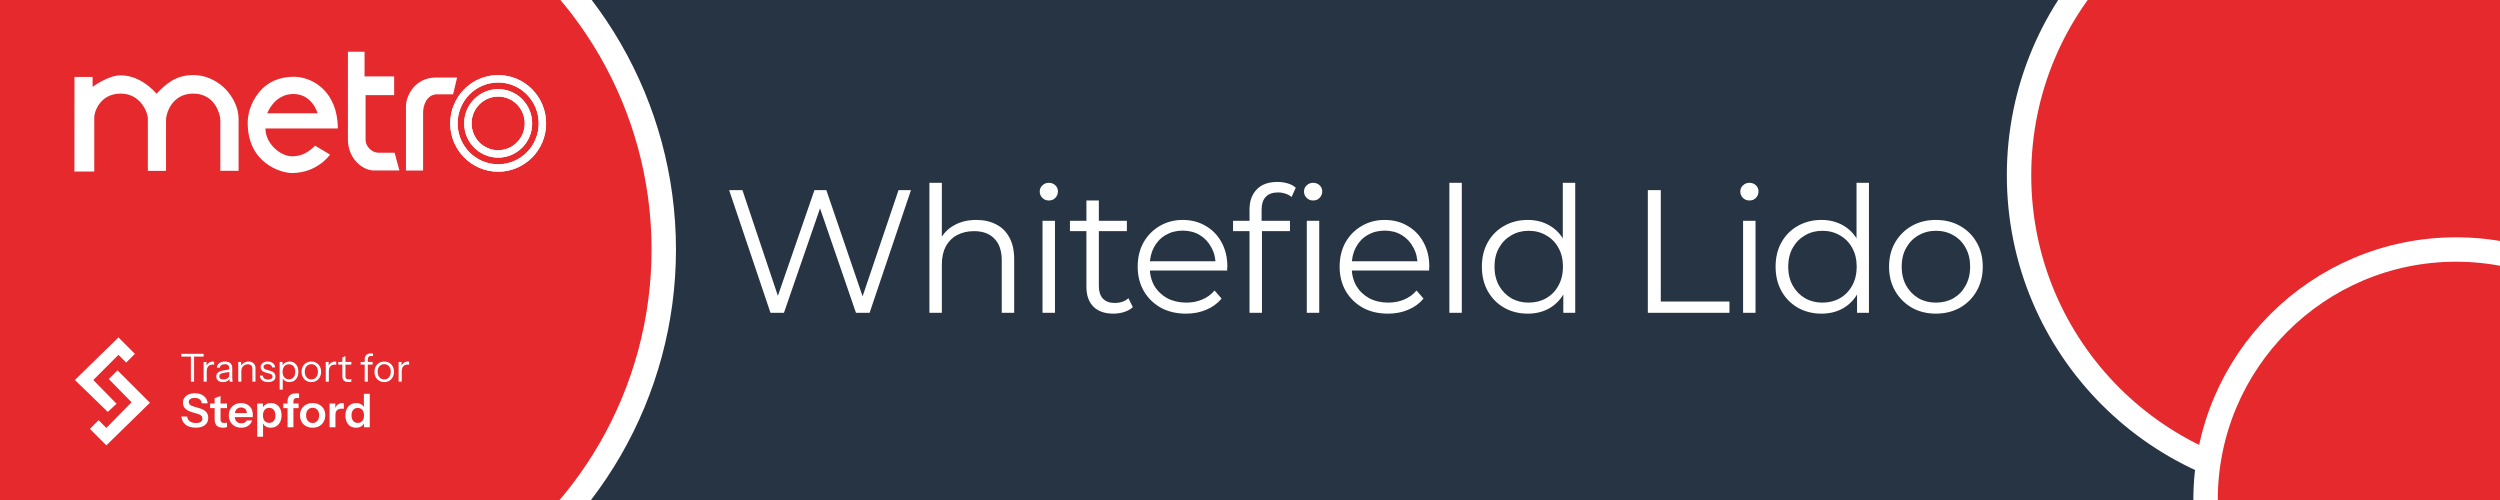 <svg width="2560" height="512" viewBox="0 0 2560 512" fill="none" xmlns="http://www.w3.org/2000/svg">
<rect x="0" y="0" width="2560" height="512" fill="#808080" stroke="none"/>
<g clip-path="url(#clip0_13_806)">
<rect width="2560" height="512" fill="#263443"/>
<circle cx="2387.5" cy="179.5" r="320" fill="#E5292D" stroke="white" stroke-width="25"/>
<circle cx="2515" cy="512" r="256.5" fill="#E5292D" stroke="white" stroke-width="25"/>
<circle cx="270.695" cy="255.5" r="409" fill="#E5292D" stroke="white" stroke-width="25"/>
<g clip-path="url(#clip1_13_806)">
<path d="M76.276 78.778H94.831V88.944C94.831 88.944 110.549 77.144 123.513 77.144C137.125 77.144 149.927 84.315 160.298 95.933C169.747 86.31 179.338 76.872 197.893 76.872C219.04 76.872 231.842 92.212 231.842 92.212C238.123 99.249 244.319 109.64 244.319 121.803V174.902H225.603V121.984C225.603 119.338 221.39 95.843 197.893 95.843C175.287 95.843 170.021 117.332 170.021 122.438V174.993H151.385V120.986C151.385 116.35 144.741 95.843 123.513 95.843C102.285 95.843 96.532 114.904 96.532 119.806V175.628H76.195L76.276 78.778Z" fill="white"/>
<path d="M300.955 78.596C286.569 78.596 274.339 83.681 265.948 93.603C255.872 105.515 253.637 118.154 253.637 125.887C253.637 167.025 287.551 177.172 299.009 177.172C325.018 177.172 337.981 158.293 337.981 158.293L322.69 149.209C316.164 155.536 309.404 160.05 299.222 160.044C286.688 160.037 271.822 146.781 271.822 131.547H345.91C345.91 93.825 320.125 78.596 300.955 78.596ZM300.353 96.248C319.947 96.248 325.217 116.017 325.217 116.017H273.654C273.654 116.017 280.759 96.248 300.353 96.248Z" fill="white"/>
<path d="M408.984 174.588L404.098 156.385H387.563C380.662 156.385 374.363 149.768 374.363 143.394V97.386H403.612V78.234H373.309V53H356.254V142.973C356.254 161.763 370.557 174.595 383.161 174.592L408.984 174.588Z" fill="white"/>
<path d="M446.311 79.398H468.081L463.974 96.569H447.808C437.048 96.569 433.266 107.717 433.266 115.08V174.63H415.684V109.095C415.684 97.603 425.239 79.398 446.311 79.398Z" fill="white"/>
<path d="M510.11 172.024C535.134 172.024 555.42 151.574 555.42 126.348C555.42 101.122 535.134 80.672 510.11 80.672C485.087 80.672 464.801 101.122 464.801 126.348C464.801 151.574 485.087 172.024 510.11 172.024Z" stroke="white" stroke-width="7.582" stroke-miterlimit="1.5" stroke-linecap="round" stroke-linejoin="round"/>
<path d="M510.109 157.615C527.239 157.615 541.125 143.616 541.125 126.348C541.125 109.08 527.239 95.082 510.109 95.082C492.98 95.082 479.094 109.08 479.094 126.348C479.094 143.616 492.98 157.615 510.109 157.615Z" stroke="white" stroke-width="7.585" stroke-miterlimit="1.5" stroke-linecap="round" stroke-linejoin="round"/>
<path d="M510.11 172.024C535.134 172.024 555.42 151.574 555.42 126.348C555.42 101.122 535.134 80.672 510.11 80.672C485.087 80.672 464.801 101.122 464.801 126.348C464.801 151.574 485.087 172.024 510.11 172.024Z" stroke="white" stroke-width="7.582" stroke-miterlimit="1.5" stroke-linecap="round" stroke-linejoin="round"/>
<path d="M510.109 157.615C527.239 157.615 541.125 143.616 541.125 126.348C541.125 109.08 527.239 95.082 510.109 95.082C492.98 95.082 479.094 109.08 479.094 126.348C479.094 143.616 492.98 157.615 510.109 157.615Z" stroke="white" stroke-width="7.585" stroke-miterlimit="1.5" stroke-linecap="round" stroke-linejoin="round"/>
</g>
<g clip-path="url(#clip2_13_806)">
<path fill-rule="evenodd" clip-rule="evenodd" d="M110.397 421.83L76.691 389.115L121.302 345.496L138.155 362.349L129.233 371.271L121.302 363.34L95.527 389.115L119.32 413.403L110.397 421.83Z" fill="white"/>
<path fill-rule="evenodd" clip-rule="evenodd" d="M111.388 388.124L120.31 379.202L153.521 412.412L108.91 456.032L92.057 439.179L100.979 430.256L108.91 438.187L134.685 411.916L111.388 388.124Z" fill="white"/>
<path d="M200.478 437.918C196.164 437.918 192.722 436.935 190.152 434.968C187.615 432.969 186.124 430.162 185.68 426.545H191.628C191.913 428.639 192.849 430.273 194.435 431.447C196.021 432.589 198.099 433.16 200.669 433.16C202.794 433.16 204.412 432.779 205.522 432.018C206.664 431.225 207.236 430.13 207.236 428.734C207.236 427.497 206.887 426.498 206.189 425.736C205.491 424.975 204.317 424.357 202.667 423.881L196.481 422.025C193.341 421.073 191.025 419.82 189.534 418.266C188.075 416.711 187.345 414.76 187.345 412.413C187.345 410.446 187.853 408.733 188.868 407.274C189.883 405.814 191.31 404.688 193.15 403.895C195.022 403.102 197.195 402.705 199.669 402.705C203.476 402.705 206.506 403.641 208.758 405.513C211.042 407.353 212.343 409.859 212.66 413.031H206.712C206.363 411.128 205.57 409.732 204.333 408.844C203.096 407.924 201.43 407.464 199.336 407.464C197.496 407.464 196.037 407.829 194.959 408.558C193.88 409.288 193.341 410.287 193.341 411.556C193.341 412.603 193.658 413.491 194.292 414.221C194.959 414.951 196.18 415.585 197.956 416.124L204.238 418.028C207.378 418.948 209.662 420.201 211.09 421.787C212.517 423.373 213.231 425.388 213.231 427.83C213.231 431.066 212.105 433.556 209.853 435.301C207.632 437.046 204.507 437.918 200.478 437.918ZM228.496 437.966C225.514 437.966 223.309 437.268 221.882 435.872C220.486 434.445 219.788 432.319 219.788 429.496V407.702L225.831 405.465V429.638C225.831 430.812 226.148 431.685 226.783 432.256C227.417 432.827 228.417 433.112 229.781 433.112C230.32 433.112 230.796 433.08 231.208 433.017C231.652 432.922 232.065 432.811 232.446 432.684V437.347C232.065 437.538 231.526 437.68 230.828 437.776C230.13 437.902 229.353 437.966 228.496 437.966ZM215.125 417.933V413.222H232.446V417.933H215.125ZM247.084 437.966C244.514 437.966 242.262 437.427 240.327 436.348C238.423 435.269 236.932 433.778 235.854 431.875C234.807 429.972 234.284 427.783 234.284 425.308C234.284 422.834 234.807 420.661 235.854 418.789C236.932 416.886 238.423 415.411 240.327 414.364C242.23 413.285 244.451 412.746 246.989 412.746C249.4 412.746 251.493 413.253 253.27 414.269C255.046 415.252 256.426 416.648 257.41 418.456C258.393 420.264 258.885 422.374 258.885 424.785C258.885 425.229 258.869 425.641 258.837 426.022C258.806 426.403 258.758 426.783 258.695 427.164H237.995V422.977H254.079L252.842 424.119C252.842 421.835 252.318 420.121 251.271 418.979C250.224 417.837 248.765 417.266 246.894 417.266C244.863 417.266 243.245 417.964 242.04 419.36C240.866 420.756 240.279 422.77 240.279 425.403C240.279 428.005 240.866 430.003 242.04 431.399C243.245 432.763 244.943 433.445 247.131 433.445C248.4 433.445 249.511 433.207 250.462 432.731C251.414 432.256 252.112 431.526 252.556 430.543H258.219C257.426 432.827 256.077 434.635 254.174 435.967C252.302 437.3 249.939 437.966 247.084 437.966ZM277.219 437.966C274.903 437.966 273.016 437.427 271.556 436.348C270.129 435.238 269.241 433.715 268.892 431.78L269.367 431.732V447.245H263.372V413.222H269.225V418.694L268.749 418.599C269.193 416.791 270.208 415.363 271.794 414.316C273.38 413.269 275.316 412.746 277.6 412.746C279.757 412.746 281.628 413.269 283.215 414.316C284.833 415.331 286.086 416.775 286.974 418.646C287.862 420.518 288.306 422.723 288.306 425.261C288.306 427.83 287.846 430.067 286.926 431.97C286.006 433.874 284.722 435.349 283.072 436.396C281.422 437.442 279.471 437.966 277.219 437.966ZM275.696 433.017C277.631 433.017 279.17 432.351 280.312 431.018C281.454 429.654 282.025 427.751 282.025 425.308C282.025 422.866 281.438 420.978 280.264 419.646C279.122 418.313 277.584 417.647 275.649 417.647C273.745 417.647 272.207 418.329 271.033 419.693C269.859 421.026 269.272 422.913 269.272 425.356C269.272 427.799 269.859 429.686 271.033 431.018C272.207 432.351 273.761 433.017 275.696 433.017ZM294.458 437.49V410.985C294.458 408.32 295.188 406.29 296.647 404.894C298.138 403.467 300.359 402.753 303.309 402.753C303.975 402.753 304.53 402.785 304.974 402.848C305.419 402.912 305.847 403.007 306.259 403.134V407.797C306.037 407.702 305.752 407.638 305.403 407.607C305.054 407.543 304.657 407.511 304.213 407.511C302.944 407.511 301.992 407.829 301.358 408.463C300.755 409.066 300.454 409.954 300.454 411.128V437.49H294.458ZM290.08 417.933V413.222H305.736V417.933H290.08ZM320.138 437.966C317.568 437.966 315.3 437.427 313.333 436.348C311.398 435.269 309.891 433.778 308.812 431.875C307.734 429.94 307.195 427.735 307.195 425.261C307.195 422.786 307.734 420.613 308.812 418.741C309.891 416.87 311.398 415.411 313.333 414.364C315.3 413.285 317.568 412.746 320.138 412.746C322.739 412.746 325.007 413.285 326.942 414.364C328.877 415.411 330.384 416.87 331.463 418.741C332.541 420.613 333.081 422.786 333.081 425.261C333.081 427.735 332.526 429.94 331.415 431.875C330.337 433.778 328.83 435.269 326.895 436.348C324.96 437.427 322.707 437.966 320.138 437.966ZM320.138 433.16C321.407 433.16 322.549 432.843 323.564 432.208C324.579 431.542 325.372 430.622 325.943 429.448C326.514 428.243 326.8 426.831 326.8 425.213C326.8 422.834 326.165 420.962 324.896 419.598C323.659 418.234 322.073 417.552 320.138 417.552C318.203 417.552 316.6 418.234 315.332 419.598C314.063 420.962 313.428 422.834 313.428 425.213C313.428 426.831 313.714 428.243 314.285 429.448C314.887 430.622 315.681 431.542 316.664 432.208C317.679 432.843 318.837 433.16 320.138 433.16ZM337.491 437.49V413.222H343.344V419.075H343.487V437.49H337.491ZM343.487 424.832L342.868 419.075C343.439 417.013 344.407 415.442 345.771 414.364C347.135 413.285 348.769 412.746 350.672 412.746C351.338 412.746 351.814 412.809 352.1 412.936V418.599C351.941 418.535 351.719 418.504 351.433 418.504C351.148 418.472 350.799 418.456 350.386 418.456C348.071 418.456 346.342 418.964 345.2 419.979C344.058 420.994 343.487 422.612 343.487 424.832ZM372.796 437.49V432.018L373.272 432.113C372.859 433.889 371.86 435.317 370.274 436.396C368.687 437.442 366.8 437.966 364.611 437.966C362.39 437.966 360.455 437.458 358.806 436.443C357.188 435.396 355.935 433.937 355.046 432.065C354.158 430.194 353.714 427.989 353.714 425.451C353.714 422.881 354.174 420.645 355.094 418.741C356.014 416.838 357.299 415.363 358.948 414.316C360.63 413.269 362.581 412.746 364.801 412.746C367.085 412.746 368.973 413.301 370.464 414.411C371.955 415.49 372.875 416.997 373.224 418.932L372.605 418.979V403.229H378.649V437.49H372.796ZM366.372 433.065C368.307 433.065 369.845 432.398 370.987 431.066C372.161 429.702 372.748 427.799 372.748 425.356C372.748 422.913 372.161 421.026 370.987 419.693C369.814 418.361 368.259 417.695 366.324 417.695C364.421 417.695 362.882 418.377 361.708 419.741C360.535 421.073 359.948 422.961 359.948 425.403C359.948 427.846 360.535 429.734 361.708 431.066C362.882 432.398 364.437 433.065 366.372 433.065Z" fill="white"/>
<path d="M195.474 390.853V365.157H185.68V362.302H208.52V365.157H198.726V390.853H195.474ZM208.529 390.853V370.629H211.503V375.784H211.702V390.853H208.529ZM211.702 380.305L211.186 375.507C211.662 373.789 212.508 372.48 213.724 371.581C214.94 370.682 216.341 370.233 217.927 370.233C218.588 370.233 219.038 370.286 219.276 370.391V373.445C219.143 373.392 218.958 373.366 218.72 373.366C218.482 373.339 218.192 373.326 217.848 373.326C215.839 373.326 214.306 373.934 213.248 375.15C212.217 376.34 211.702 378.058 211.702 380.305ZM235.23 390.853C235.125 390.404 235.045 389.888 234.993 389.307C234.966 388.725 234.953 387.985 234.953 387.086H234.755V377.41C234.755 375.877 234.398 374.753 233.684 374.04C232.997 373.299 231.873 372.929 230.313 372.929C228.78 372.929 227.551 373.247 226.626 373.881C225.727 374.489 225.224 375.361 225.119 376.498H222.065C222.197 374.542 223.017 373.009 224.524 371.898C226.031 370.788 228 370.233 230.432 370.233C232.944 370.233 234.808 370.828 236.024 372.017C237.24 373.207 237.848 374.991 237.848 377.371V387.086C237.848 387.667 237.887 388.276 237.967 388.91C238.046 389.518 238.152 390.166 238.284 390.853H235.23ZM228.291 391.25C226.203 391.25 224.537 390.747 223.295 389.743C222.079 388.712 221.47 387.311 221.47 385.539C221.47 383.768 222.079 382.393 223.295 381.415C224.511 380.437 226.282 379.75 228.608 379.353L235.667 378.164V380.781L229.084 381.812C227.604 382.05 226.48 382.446 225.713 383.001C224.947 383.557 224.564 384.363 224.564 385.42C224.564 386.451 224.907 387.231 225.595 387.76C226.308 388.289 227.353 388.553 228.727 388.553C230.498 388.553 231.939 388.157 233.05 387.363C234.186 386.544 234.755 385.486 234.755 384.191L235.27 387.007C234.847 388.355 234.014 389.399 232.772 390.139C231.556 390.879 230.062 391.25 228.291 391.25ZM243.962 390.853V370.629H246.937V375.388H247.135V390.853H243.962ZM258.436 390.853V377.609C258.436 376.075 258.053 374.925 257.286 374.159C256.52 373.392 255.383 373.009 253.876 373.009C252.554 373.009 251.378 373.299 250.347 373.881C249.342 374.463 248.549 375.269 247.968 376.3C247.412 377.331 247.135 378.534 247.135 379.908L246.619 375.11C247.307 373.603 248.351 372.414 249.752 371.541C251.18 370.669 252.792 370.233 254.59 370.233C256.705 370.233 258.397 370.841 259.666 372.057C260.961 373.247 261.609 374.82 261.609 376.776V390.853H258.436ZM274.483 391.25C271.998 391.25 270.016 390.681 268.535 389.544C267.055 388.381 266.209 386.742 265.997 384.627H269.051C269.236 385.923 269.804 386.914 270.756 387.601C271.708 388.289 272.977 388.632 274.563 388.632C275.964 388.632 277.061 388.368 277.854 387.839C278.647 387.311 279.044 386.557 279.044 385.579C279.044 384.892 278.819 384.297 278.37 383.795C277.92 383.266 277.021 382.83 275.673 382.486L272.421 381.653C270.571 381.177 269.183 380.45 268.258 379.472C267.333 378.468 266.87 377.278 266.87 375.903C266.87 374.159 267.518 372.784 268.813 371.779C270.108 370.748 271.866 370.233 274.087 370.233C276.281 370.233 278.066 370.762 279.44 371.819C280.815 372.876 281.595 374.344 281.78 376.221H278.726C278.541 375.137 278.039 374.304 277.22 373.722C276.4 373.141 275.316 372.85 273.968 372.85C272.673 372.85 271.668 373.101 270.954 373.603C270.24 374.079 269.884 374.767 269.884 375.665C269.884 376.353 270.135 376.948 270.637 377.45C271.166 377.952 272.038 378.375 273.254 378.719L276.427 379.591C278.304 380.094 279.718 380.86 280.67 381.891C281.621 382.922 282.097 384.165 282.097 385.619C282.097 387.39 281.423 388.778 280.075 389.782C278.726 390.761 276.863 391.25 274.483 391.25ZM296.359 391.21C294.456 391.21 292.856 390.747 291.561 389.822C290.265 388.897 289.38 387.588 288.904 385.896L289.538 385.817V398.982H286.366V370.629H289.34V375.348L288.904 375.229C289.406 373.67 290.358 372.453 291.759 371.581C293.16 370.682 294.786 370.233 296.637 370.233C298.434 370.233 299.994 370.669 301.316 371.541C302.664 372.414 303.708 373.63 304.448 375.19C305.189 376.749 305.559 378.573 305.559 380.662C305.559 382.777 305.175 384.627 304.409 386.213C303.642 387.8 302.571 389.029 301.197 389.901C299.822 390.774 298.209 391.21 296.359 391.21ZM295.883 388.434C297.892 388.434 299.465 387.747 300.602 386.372C301.739 384.971 302.307 383.068 302.307 380.662C302.307 378.283 301.739 376.419 300.602 375.071C299.465 373.696 297.892 373.009 295.883 373.009C293.874 373.009 292.288 373.709 291.125 375.11C289.961 376.485 289.38 378.375 289.38 380.781C289.38 383.134 289.961 384.997 291.125 386.372C292.288 387.747 293.874 388.434 295.883 388.434ZM318.821 391.25C316.838 391.25 315.093 390.787 313.587 389.862C312.08 388.936 310.903 387.681 310.057 386.095C309.238 384.482 308.828 382.671 308.828 380.662C308.828 378.626 309.251 376.829 310.097 375.269C310.943 373.709 312.106 372.48 313.587 371.581C315.093 370.682 316.838 370.233 318.821 370.233C320.83 370.233 322.575 370.682 324.055 371.581C325.562 372.48 326.725 373.709 327.545 375.269C328.391 376.829 328.814 378.626 328.814 380.662C328.814 382.671 328.391 384.482 327.545 386.095C326.725 387.681 325.562 388.936 324.055 389.862C322.575 390.787 320.83 391.25 318.821 391.25ZM318.821 388.553C320.196 388.553 321.385 388.223 322.39 387.562C323.394 386.874 324.174 385.936 324.729 384.746C325.285 383.557 325.562 382.182 325.562 380.622C325.562 378.296 324.941 376.432 323.698 375.031C322.482 373.63 320.856 372.929 318.821 372.929C316.812 372.929 315.186 373.63 313.943 375.031C312.701 376.432 312.08 378.296 312.08 380.622C312.08 382.182 312.357 383.557 312.912 384.746C313.468 385.936 314.247 386.874 315.252 387.562C316.283 388.223 317.473 388.553 318.821 388.553ZM333.572 390.853V370.629H336.546V375.784H336.744V390.853H333.572ZM336.744 380.305L336.228 375.507C336.704 373.789 337.55 372.48 338.766 371.581C339.982 370.682 341.383 370.233 342.97 370.233C343.631 370.233 344.08 370.286 344.318 370.391V373.445C344.186 373.392 344.001 373.366 343.763 373.366C343.525 373.339 343.234 373.326 342.89 373.326C340.881 373.326 339.348 373.934 338.29 375.15C337.259 376.34 336.744 378.058 336.744 380.305ZM356.996 391.21C354.749 391.21 353.11 390.708 352.079 389.703C351.074 388.672 350.572 387.192 350.572 385.262V365.911L353.744 364.721V385.222C353.744 386.359 354.035 387.192 354.617 387.72C355.198 388.249 356.15 388.513 357.472 388.513C358.001 388.513 358.45 388.487 358.82 388.434C359.217 388.355 359.534 388.262 359.772 388.157V390.853C359.508 390.959 359.124 391.038 358.622 391.091C358.146 391.17 357.604 391.21 356.996 391.21ZM346.408 373.326V370.629H359.772V373.326H346.408ZM373.458 390.853V367.774C373.458 365.924 373.987 364.483 375.045 363.452C376.129 362.421 377.768 361.905 379.962 361.905C380.49 361.905 380.9 361.932 381.191 361.985C381.508 362.038 381.773 362.104 381.984 362.183V364.681C381.799 364.628 381.535 364.576 381.191 364.523C380.874 364.47 380.53 364.443 380.16 364.443C378.944 364.443 378.045 364.747 377.464 365.355C376.908 365.963 376.631 366.823 376.631 367.933V390.853H373.458ZM369.295 373.326V370.629H381.548V373.326H369.295ZM393.444 391.25C391.461 391.25 389.716 390.787 388.209 389.862C386.702 388.936 385.526 387.681 384.68 386.095C383.86 384.482 383.451 382.671 383.451 380.662C383.451 378.626 383.874 376.829 384.72 375.269C385.566 373.709 386.729 372.48 388.209 371.581C389.716 370.682 391.461 370.233 393.444 370.233C395.453 370.233 397.197 370.682 398.678 371.581C400.185 372.48 401.348 373.709 402.167 375.269C403.013 376.829 403.436 378.626 403.436 380.662C403.436 382.671 403.013 384.482 402.167 386.095C401.348 387.681 400.185 388.936 398.678 389.862C397.197 390.787 395.453 391.25 393.444 391.25ZM393.444 388.553C394.818 388.553 396.008 388.223 397.012 387.562C398.017 386.874 398.797 385.936 399.352 384.746C399.907 383.557 400.185 382.182 400.185 380.622C400.185 378.296 399.564 376.432 398.321 375.031C397.105 373.63 395.479 372.929 393.444 372.929C391.434 372.929 389.809 373.63 388.566 375.031C387.324 376.432 386.702 378.296 386.702 380.622C386.702 382.182 386.98 383.557 387.535 384.746C388.09 385.936 388.87 386.874 389.875 387.562C390.906 388.223 392.095 388.553 393.444 388.553ZM408.194 390.853V370.629H411.168V375.784H411.367V390.853H408.194ZM411.367 380.305L410.851 375.507C411.327 373.789 412.173 372.48 413.389 371.581C414.605 370.682 416.006 370.233 417.592 370.233C418.253 370.233 418.703 370.286 418.941 370.391V373.445C418.808 373.392 418.623 373.366 418.385 373.366C418.147 373.339 417.857 373.326 417.513 373.326C415.504 373.326 413.971 373.934 412.913 375.15C411.882 376.34 411.367 378.058 411.367 380.305Z" fill="white"/>
</g>
<path d="M788.967 320.281L746.637 194.725H760.268L799.909 312.927H793.093L833.988 194.725H846.185L886.543 312.927H880.086L920.085 194.725H932.82L890.489 320.281H876.498L837.934 208.177H841.522L802.778 320.281H788.967ZM999.782 225.217C1007.44 225.217 1014.13 226.712 1019.87 229.701C1025.73 232.571 1030.27 236.995 1033.5 242.974C1036.85 248.953 1038.53 256.487 1038.53 265.575V320.281H1025.79V266.83C1025.79 256.905 1023.28 249.432 1018.26 244.409C1013.35 239.267 1006.42 236.696 997.451 236.696C990.754 236.696 984.895 238.072 979.873 240.822C974.97 243.453 971.143 247.339 968.393 252.481C965.762 257.503 964.447 263.602 964.447 270.776V320.281H951.712V187.191H964.447V251.943L961.936 247.1C964.925 240.284 969.708 234.963 976.285 231.136C982.862 227.19 990.694 225.217 999.782 225.217ZM1067.54 320.281V226.114H1080.28V320.281H1067.54ZM1074 205.307C1071.37 205.307 1069.16 204.41 1067.36 202.617C1065.57 200.823 1064.67 198.671 1064.67 196.159C1064.67 193.648 1065.57 191.556 1067.36 189.882C1069.16 188.088 1071.37 187.191 1074 187.191C1076.63 187.191 1078.84 188.028 1080.64 189.702C1082.43 191.376 1083.33 193.469 1083.33 195.98C1083.33 198.611 1082.43 200.823 1080.64 202.617C1078.96 204.41 1076.75 205.307 1074 205.307ZM1140.11 321.178C1131.26 321.178 1124.44 318.787 1119.66 314.004C1114.88 309.221 1112.49 302.464 1112.49 293.735V205.307H1125.22V293.018C1125.22 298.518 1126.6 302.763 1129.35 305.753C1132.22 308.742 1136.28 310.237 1141.54 310.237C1147.16 310.237 1151.83 308.623 1155.53 305.394L1160.02 314.542C1157.51 316.814 1154.46 318.488 1150.87 319.564C1147.4 320.64 1143.81 321.178 1140.11 321.178ZM1095.62 236.696V226.114H1153.92V236.696H1095.62ZM1214.49 321.178C1204.68 321.178 1196.08 319.146 1188.66 315.08C1181.25 310.895 1175.45 305.215 1171.26 298.04C1167.08 290.746 1164.99 282.435 1164.99 273.108C1164.99 263.781 1166.96 255.53 1170.9 248.355C1174.97 241.181 1180.47 235.56 1187.41 231.495C1194.46 227.31 1202.35 225.217 1211.08 225.217C1219.93 225.217 1227.76 227.25 1234.58 231.315C1241.51 235.262 1246.96 240.882 1250.9 248.176C1254.85 255.351 1256.82 263.661 1256.82 273.108C1256.82 273.706 1256.76 274.364 1256.64 275.081C1256.64 275.679 1256.64 276.337 1256.64 277.054H1174.67V267.548H1249.83L1244.8 271.314C1244.8 264.498 1243.31 258.46 1240.32 253.198C1237.45 247.817 1233.5 243.632 1228.48 240.643C1223.46 237.653 1217.66 236.158 1211.08 236.158C1204.63 236.158 1198.83 237.653 1193.68 240.643C1188.54 243.632 1184.54 247.817 1181.67 253.198C1178.8 258.579 1177.36 264.737 1177.36 271.673V273.646C1177.36 280.821 1178.92 287.158 1182.02 292.659C1185.25 298.04 1189.68 302.285 1195.3 305.394C1201.04 308.383 1207.55 309.878 1214.85 309.878C1220.59 309.878 1225.91 308.862 1230.81 306.829C1235.84 304.796 1240.14 301.687 1243.73 297.502L1250.9 305.753C1246.72 310.775 1241.46 314.602 1235.12 317.232C1228.9 319.863 1222.02 321.178 1214.49 321.178ZM1279.51 320.281V214.276C1279.51 205.905 1281.97 199.149 1286.87 194.007C1291.77 188.865 1298.83 186.294 1308.03 186.294C1311.62 186.294 1315.09 186.773 1318.44 187.729C1321.78 188.686 1324.59 190.181 1326.87 192.213L1322.56 201.72C1320.77 200.165 1318.68 199.029 1316.28 198.312C1313.89 197.475 1311.32 197.056 1308.57 197.056C1303.19 197.056 1299.06 198.551 1296.19 201.54C1293.32 204.53 1291.89 208.954 1291.89 214.814V229.163L1292.25 235.082V320.281H1279.51ZM1262.65 236.696V226.114H1320.95V236.696H1262.65ZM1338.17 320.281V226.114H1350.9V320.281H1338.17ZM1344.62 205.307C1341.99 205.307 1339.78 204.41 1337.99 202.617C1336.19 200.823 1335.3 198.671 1335.3 196.159C1335.3 193.648 1336.19 191.556 1337.99 189.882C1339.78 188.088 1341.99 187.191 1344.62 187.191C1347.25 187.191 1349.47 188.028 1351.26 189.702C1353.05 191.376 1353.95 193.469 1353.95 195.98C1353.95 198.611 1353.05 200.823 1351.26 202.617C1349.59 204.41 1347.37 205.307 1344.62 205.307ZM1421.28 321.178C1411.48 321.178 1402.87 319.146 1395.45 315.08C1388.04 310.895 1382.24 305.215 1378.05 298.04C1373.87 290.746 1371.78 282.435 1371.78 273.108C1371.78 263.781 1373.75 255.53 1377.69 248.355C1381.76 241.181 1387.26 235.56 1394.2 231.495C1401.25 227.31 1409.14 225.217 1417.87 225.217C1426.72 225.217 1434.55 227.25 1441.37 231.315C1448.31 235.262 1453.75 240.882 1457.69 248.176C1461.64 255.351 1463.61 263.661 1463.61 273.108C1463.61 273.706 1463.55 274.364 1463.43 275.081C1463.43 275.679 1463.43 276.337 1463.43 277.054H1381.46V267.548H1456.62L1451.59 271.314C1451.59 264.498 1450.1 258.46 1447.11 253.198C1444.24 247.817 1440.29 243.632 1435.27 240.643C1430.25 237.653 1424.45 236.158 1417.87 236.158C1411.42 236.158 1405.62 237.653 1400.47 240.643C1395.33 243.632 1391.33 247.817 1388.46 253.198C1385.59 258.579 1384.15 264.737 1384.15 271.673V273.646C1384.15 280.821 1385.71 287.158 1388.82 292.659C1392.04 298.04 1396.47 302.285 1402.09 305.394C1407.83 308.383 1414.35 309.878 1421.64 309.878C1427.38 309.878 1432.7 308.862 1437.6 306.829C1442.63 304.796 1446.93 301.687 1450.52 297.502L1457.69 305.753C1453.51 310.775 1448.25 314.602 1441.91 317.232C1435.69 319.863 1428.81 321.178 1421.28 321.178ZM1484.15 320.281V187.191H1496.89V320.281H1484.15ZM1564.43 321.178C1555.46 321.178 1547.39 319.146 1540.21 315.08C1533.16 311.014 1527.6 305.394 1523.53 298.219C1519.47 290.925 1517.43 282.555 1517.43 273.108C1517.43 263.542 1519.47 255.171 1523.53 247.997C1527.6 240.822 1533.16 235.262 1540.21 231.315C1547.39 227.25 1555.46 225.217 1564.43 225.217C1572.68 225.217 1580.03 227.07 1586.49 230.777C1593.07 234.484 1598.27 239.925 1602.1 247.1C1606.04 254.155 1608.01 262.824 1608.01 273.108C1608.01 283.272 1606.1 291.941 1602.27 299.116C1598.45 306.291 1593.25 311.791 1586.67 315.618C1580.21 319.325 1572.8 321.178 1564.43 321.178ZM1565.33 309.878C1572.02 309.878 1578 308.383 1583.26 305.394C1588.64 302.285 1592.83 297.98 1595.82 292.48C1598.93 286.859 1600.48 280.402 1600.48 273.108C1600.48 265.694 1598.93 259.237 1595.82 253.736C1592.83 248.236 1588.64 243.991 1583.26 241.001C1578 237.892 1572.02 236.338 1565.33 236.338C1558.75 236.338 1552.83 237.892 1547.57 241.001C1542.31 243.991 1538.12 248.236 1535.01 253.736C1531.9 259.237 1530.35 265.694 1530.35 273.108C1530.35 280.402 1531.9 286.859 1535.01 292.48C1538.12 297.98 1542.31 302.285 1547.57 305.394C1552.83 308.383 1558.75 309.878 1565.33 309.878ZM1600.84 320.281V291.941L1602.1 272.929L1600.3 253.916V187.191H1613.04V320.281H1600.84ZM1687.38 320.281V194.725H1700.65V308.802H1770.96V320.281H1687.38ZM1784.93 320.281V226.114H1797.66V320.281H1784.93ZM1791.39 205.307C1788.75 205.307 1786.54 204.41 1784.75 202.617C1782.95 200.823 1782.06 198.671 1782.06 196.159C1782.06 193.648 1782.95 191.556 1784.75 189.882C1786.54 188.088 1788.75 187.191 1791.39 187.191C1794.02 187.191 1796.23 188.028 1798.02 189.702C1799.82 191.376 1800.71 193.469 1800.71 195.98C1800.71 198.611 1799.82 200.823 1798.02 202.617C1796.35 204.41 1794.14 205.307 1791.39 205.307ZM1865.2 321.178C1856.24 321.178 1848.16 319.146 1840.99 315.08C1833.93 311.014 1828.37 305.394 1824.31 298.219C1820.24 290.925 1818.21 282.555 1818.21 273.108C1818.21 263.542 1820.24 255.171 1824.31 247.997C1828.37 240.822 1833.93 235.262 1840.99 231.315C1848.16 227.25 1856.24 225.217 1865.2 225.217C1873.46 225.217 1880.81 227.07 1887.27 230.777C1893.84 234.484 1899.05 239.925 1902.87 247.1C1906.82 254.155 1908.79 262.824 1908.79 273.108C1908.79 283.272 1906.88 291.941 1903.05 299.116C1899.22 306.291 1894.02 311.791 1887.45 315.618C1880.99 319.325 1873.57 321.178 1865.2 321.178ZM1866.1 309.878C1872.8 309.878 1878.78 308.383 1884.04 305.394C1889.42 302.285 1893.6 297.98 1896.59 292.48C1899.7 286.859 1901.26 280.402 1901.26 273.108C1901.26 265.694 1899.7 259.237 1896.59 253.736C1893.6 248.236 1889.42 243.991 1884.04 241.001C1878.78 237.892 1872.8 236.338 1866.1 236.338C1859.52 236.338 1853.61 237.892 1848.34 241.001C1843.08 243.991 1838.9 248.236 1835.79 253.736C1832.68 259.237 1831.12 265.694 1831.12 273.108C1831.12 280.402 1832.68 286.859 1835.79 292.48C1838.9 297.98 1843.08 302.285 1848.34 305.394C1853.61 308.383 1859.52 309.878 1866.1 309.878ZM1901.62 320.281V291.941L1902.87 272.929L1901.08 253.916V187.191H1913.81V320.281H1901.62ZM1982.28 321.178C1973.2 321.178 1965 319.146 1957.71 315.08C1950.54 310.895 1944.86 305.215 1940.67 298.04C1936.49 290.746 1934.39 282.435 1934.39 273.108C1934.39 263.661 1936.49 255.351 1940.67 248.176C1944.86 241.001 1950.54 235.381 1957.71 231.315C1964.89 227.25 1973.08 225.217 1982.28 225.217C1991.61 225.217 1999.86 227.25 2007.04 231.315C2014.33 235.381 2020.01 241.001 2024.08 248.176C2028.26 255.351 2030.35 263.661 2030.35 273.108C2030.35 282.435 2028.26 290.746 2024.08 298.04C2020.01 305.215 2014.33 310.895 2007.04 315.08C1999.74 319.146 1991.49 321.178 1982.28 321.178ZM1982.28 309.878C1989.1 309.878 1995.14 308.383 2000.4 305.394C2005.66 302.285 2009.79 297.98 2012.78 292.48C2015.89 286.859 2017.44 280.402 2017.44 273.108C2017.44 265.694 2015.89 259.237 2012.78 253.736C2009.79 248.236 2005.66 243.991 2000.4 241.001C1995.14 237.892 1989.16 236.338 1982.46 236.338C1975.77 236.338 1969.79 237.892 1964.53 241.001C1959.26 243.991 1955.08 248.236 1951.97 253.736C1948.86 259.237 1947.31 265.694 1947.31 273.108C1947.31 280.402 1948.86 286.859 1951.97 292.48C1955.08 297.98 1959.26 302.285 1964.53 305.394C1969.79 308.383 1975.71 309.878 1982.28 309.878Z" fill="white"/>
</g>
<defs>
<clipPath id="clip0_13_806">
<rect width="2560" height="512" fill="white"/>
</clipPath>
<clipPath id="clip1_13_806">
<rect width="483" height="124.172" fill="white" transform="translate(76.195 53)"/>
</clipPath>
<clipPath id="clip2_13_806">
<rect width="344" height="111.032" fill="white" transform="translate(76.195 345)"/>
</clipPath>
</defs>
</svg>

